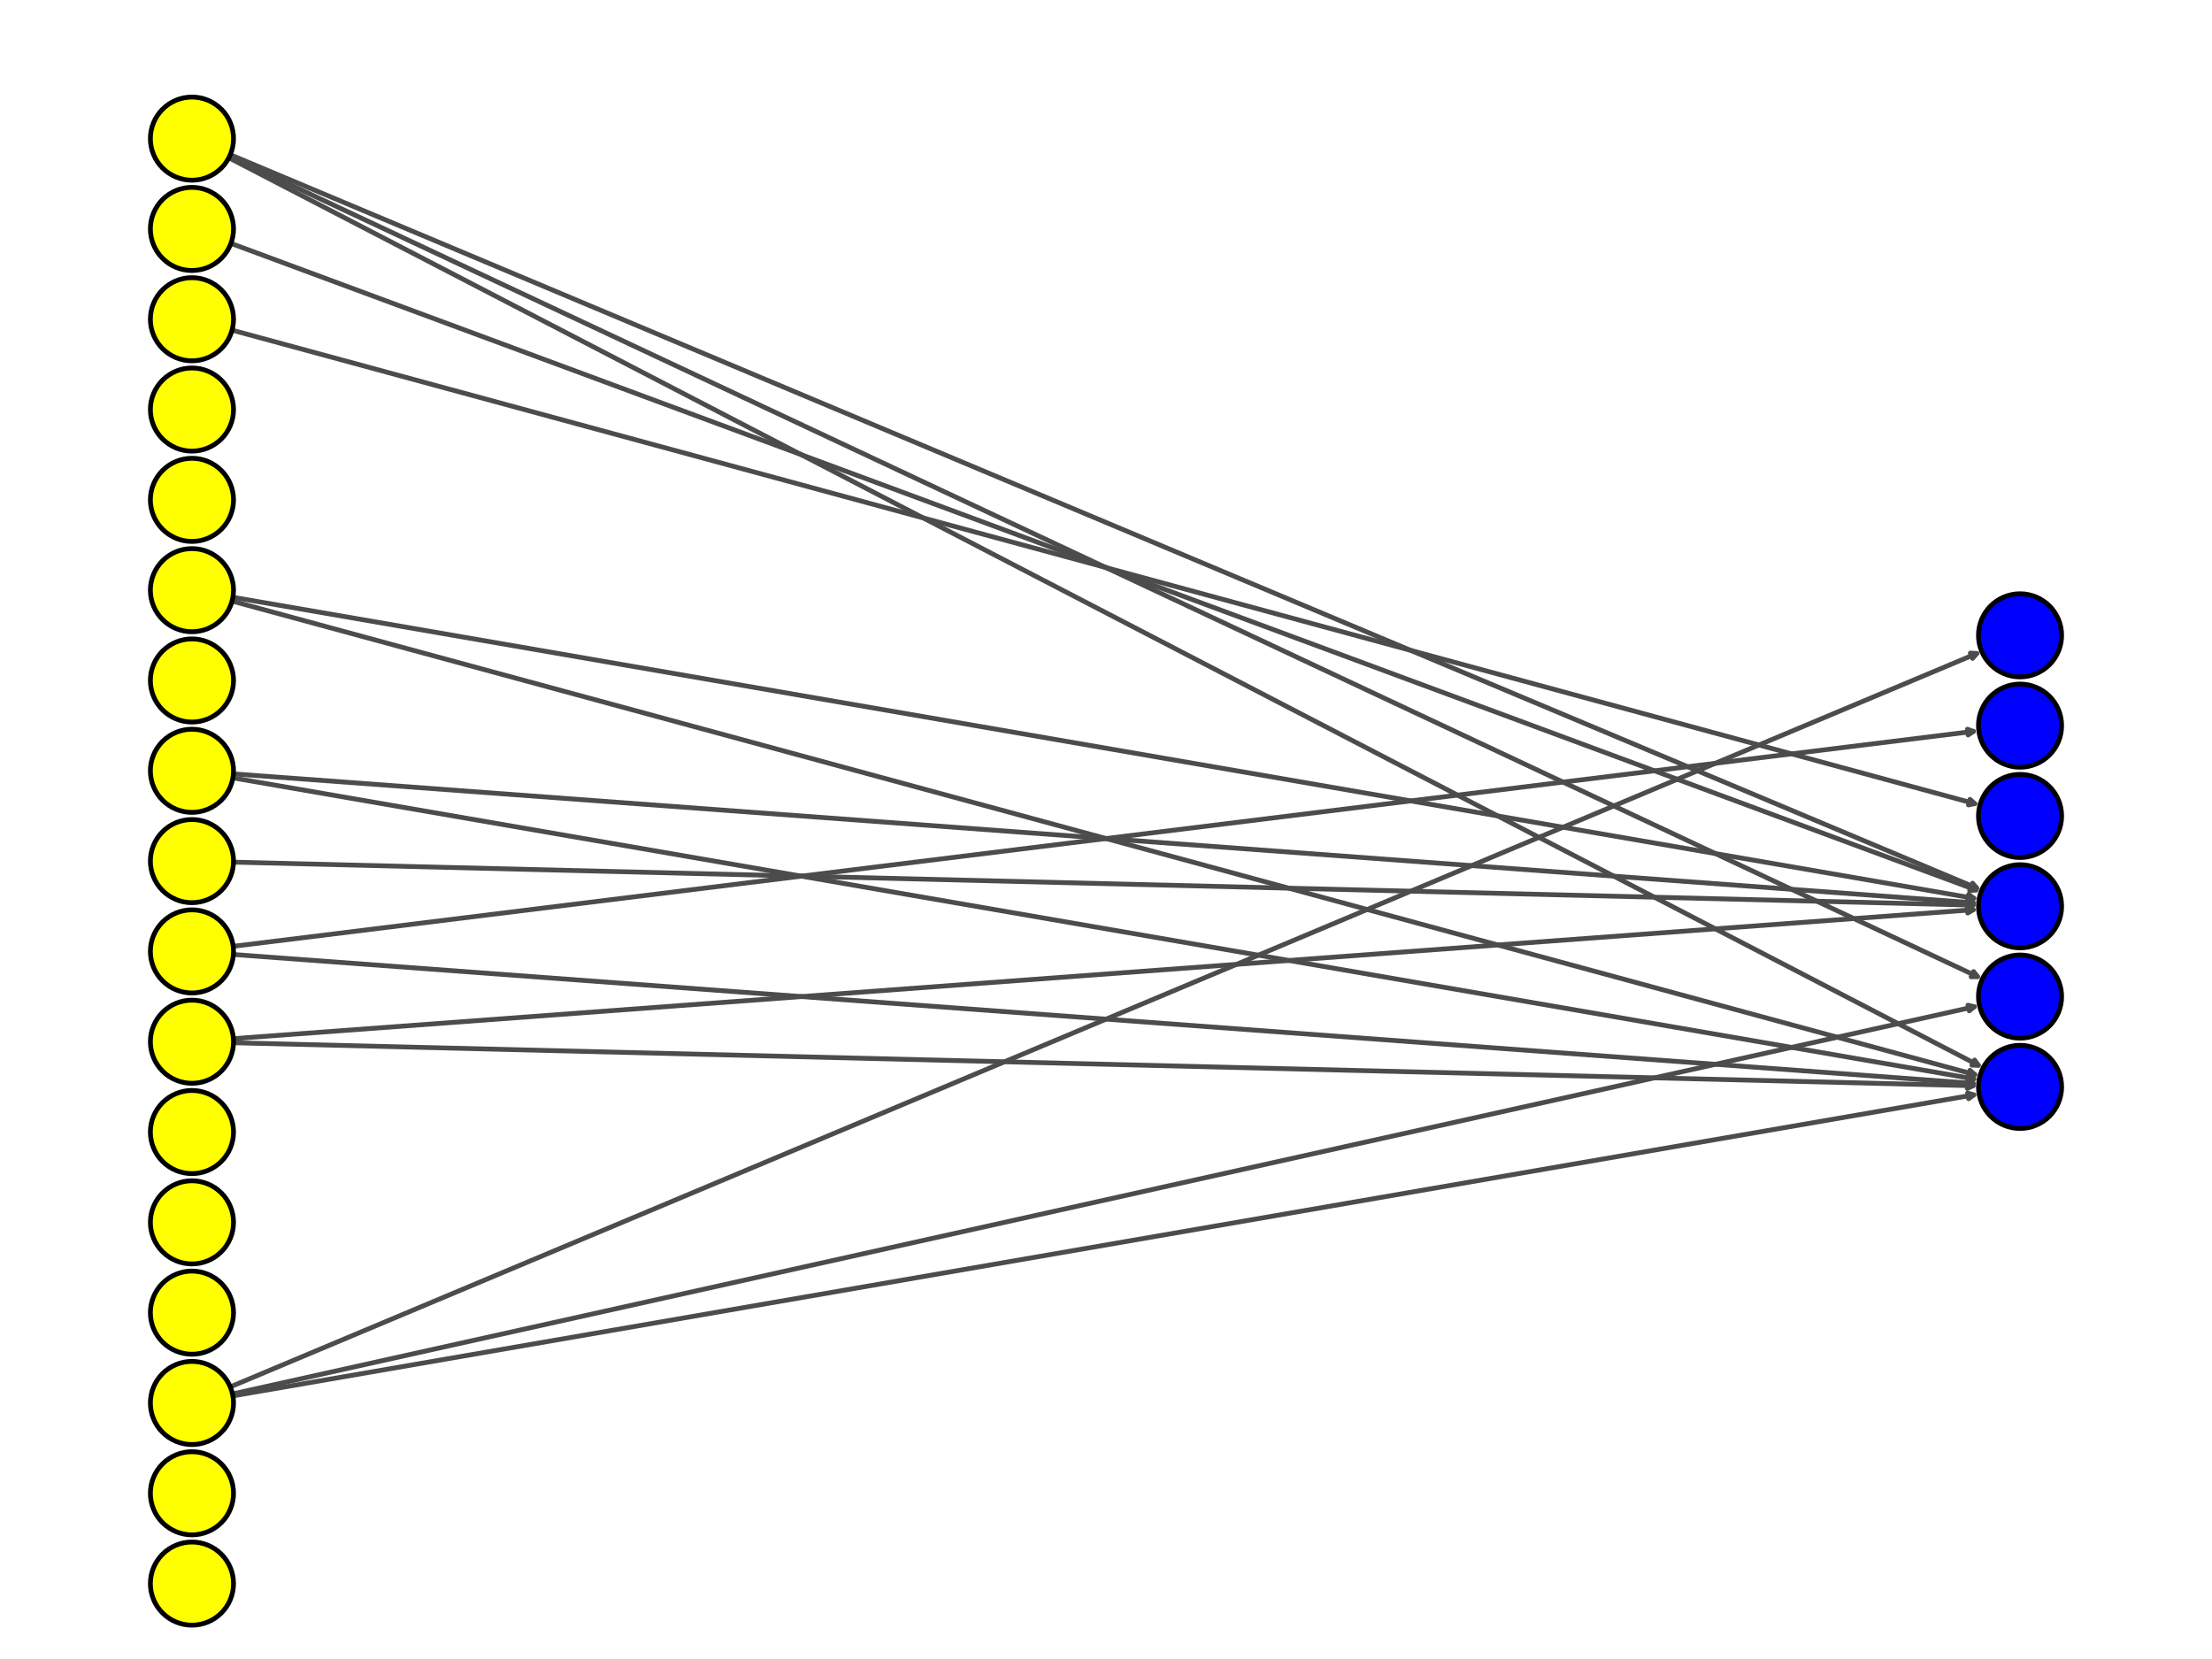 <?xml version="1.0" encoding="utf-8" standalone="no"?>
<!DOCTYPE svg PUBLIC "-//W3C//DTD SVG 1.1//EN"
  "http://www.w3.org/Graphics/SVG/1.1/DTD/svg11.dtd">
<svg xmlns:xlink="http://www.w3.org/1999/xlink" width="460.8pt" height="345.6pt" viewBox="0 0 460.8 345.6" xmlns="http://www.w3.org/2000/svg" version="1.1">
 <defs>
  <style type="text/css">*{stroke-linejoin: round; stroke-linecap: butt}</style>
 </defs>
 <g id="figure_1">
  <g id="patch_1">
   <path d="M 0 345.6 
L 460.8 345.6 
L 460.8 0 
L 0 0 
z
" style="fill: #ffffff"/>
  </g>
  <g id="axes_1">
   <g id="patch_2">
    <path d="M 47.974 32.232 
Q 230.401 108.835 411.798 185.006 
" clip-path="url(#p3a8156ebbd)" style="fill: none; stroke: #4c4c4c; stroke-linecap: round"/>
    <path d="M 410.924 183.988 
L 411.798 185.006 
L 410.459 185.094 
" clip-path="url(#p3a8156ebbd)" style="fill: none; stroke: #4c4c4c; stroke-linecap: round"/>
   </g>
   <g id="patch_3">
    <path d="M 47.829 32.559 
Q 230.401 118.242 411.961 203.45 
" clip-path="url(#p3a8156ebbd)" style="fill: none; stroke: #4c4c4c; stroke-linecap: round"/>
    <path d="M 411.13 202.397 
L 411.961 203.45 
L 410.62 203.484 
" clip-path="url(#p3a8156ebbd)" style="fill: none; stroke: #4c4c4c; stroke-linecap: round"/>
   </g>
   <g id="patch_4">
    <path d="M 47.672 32.865 
Q 230.398 127.647 412.131 221.915 
" clip-path="url(#p3a8156ebbd)" style="fill: none; stroke: #4c4c4c; stroke-linecap: round"/>
    <path d="M 411.342 220.829 
L 412.131 221.915 
L 410.79 221.895 
" clip-path="url(#p3a8156ebbd)" style="fill: none; stroke: #4c4c4c; stroke-linecap: round"/>
   </g>
   <g id="patch_5">
    <path d="M 48.108 50.701 
Q 230.401 118.242 411.647 185.395 
" clip-path="url(#p3a8156ebbd)" style="fill: none; stroke: #4c4c4c; stroke-linecap: round"/>
    <path d="M 410.73 184.415 
L 411.647 185.395 
L 410.313 185.541 
" clip-path="url(#p3a8156ebbd)" style="fill: none; stroke: #4c4c4c; stroke-linecap: round"/>
   </g>
   <g id="patch_6">
    <path d="M 48.346 68.776 
Q 230.401 118.242 411.377 167.414 
" clip-path="url(#p3a8156ebbd)" style="fill: none; stroke: #4c4c4c; stroke-linecap: round"/>
    <path d="M 410.376 166.52 
L 411.377 167.414 
L 410.062 167.678 
" clip-path="url(#p3a8156ebbd)" style="fill: none; stroke: #4c4c4c; stroke-linecap: round"/>
   </g>
   <g id="patch_7">
    <path d="M 48.52 124.42 
Q 230.399 155.868 411.176 187.125 
" clip-path="url(#p3a8156ebbd)" style="fill: none; stroke: #4c4c4c; stroke-linecap: round"/>
    <path d="M 410.096 186.329 
L 411.176 187.125 
L 409.892 187.512 
" clip-path="url(#p3a8156ebbd)" style="fill: none; stroke: #4c4c4c; stroke-linecap: round"/>
   </g>
   <g id="patch_8">
    <path d="M 48.346 125.216 
Q 230.401 174.682 411.377 223.854 
" clip-path="url(#p3a8156ebbd)" style="fill: none; stroke: #4c4c4c; stroke-linecap: round"/>
    <path d="M 410.376 222.96 
L 411.377 223.854 
L 410.062 224.118 
" clip-path="url(#p3a8156ebbd)" style="fill: none; stroke: #4c4c4c; stroke-linecap: round"/>
   </g>
   <g id="patch_9">
    <path d="M 48.625 161.211 
Q 230.401 174.681 411.063 188.069 
" clip-path="url(#p3a8156ebbd)" style="fill: none; stroke: #4c4c4c; stroke-linecap: round"/>
    <path d="M 409.911 187.382 
L 411.063 188.069 
L 409.822 188.578 
" clip-path="url(#p3a8156ebbd)" style="fill: none; stroke: #4c4c4c; stroke-linecap: round"/>
   </g>
   <g id="patch_10">
    <path d="M 48.52 162.047 
Q 230.399 193.494 411.176 224.752 
" clip-path="url(#p3a8156ebbd)" style="fill: none; stroke: #4c4c4c; stroke-linecap: round"/>
    <path d="M 410.096 223.956 
L 411.176 224.752 
L 409.892 225.138 
" clip-path="url(#p3a8156ebbd)" style="fill: none; stroke: #4c4c4c; stroke-linecap: round"/>
   </g>
   <g id="patch_11">
    <path d="M 48.642 179.598 
Q 230.399 184.088 411.038 188.55 
" clip-path="url(#p3a8156ebbd)" style="fill: none; stroke: #4c4c4c; stroke-linecap: round"/>
    <path d="M 409.853 187.92 
L 411.038 188.55 
L 409.824 189.12 
" clip-path="url(#p3a8156ebbd)" style="fill: none; stroke: #4c4c4c; stroke-linecap: round"/>
   </g>
   <g id="patch_12">
    <path d="M 48.584 197.136 
Q 230.4 174.681 411.107 152.363 
" clip-path="url(#p3a8156ebbd)" style="fill: none; stroke: #4c4c4c; stroke-linecap: round"/>
    <path d="M 409.843 151.915 
L 411.107 152.363 
L 409.99 153.106 
" clip-path="url(#p3a8156ebbd)" style="fill: none; stroke: #4c4c4c; stroke-linecap: round"/>
   </g>
   <g id="patch_13">
    <path d="M 48.625 198.838 
Q 230.401 212.308 411.063 225.695 
" clip-path="url(#p3a8156ebbd)" style="fill: none; stroke: #4c4c4c; stroke-linecap: round"/>
    <path d="M 409.911 225.008 
L 411.063 225.695 
L 409.822 226.205 
" clip-path="url(#p3a8156ebbd)" style="fill: none; stroke: #4c4c4c; stroke-linecap: round"/>
   </g>
   <g id="patch_14">
    <path d="M 48.625 216.371 
Q 230.401 202.901 411.063 189.514 
" clip-path="url(#p3a8156ebbd)" style="fill: none; stroke: #4c4c4c; stroke-linecap: round"/>
    <path d="M 409.822 189.004 
L 411.063 189.514 
L 409.911 190.201 
" clip-path="url(#p3a8156ebbd)" style="fill: none; stroke: #4c4c4c; stroke-linecap: round"/>
   </g>
   <g id="patch_15">
    <path d="M 48.642 217.225 
Q 230.399 221.715 411.038 226.176 
" clip-path="url(#p3a8156ebbd)" style="fill: none; stroke: #4c4c4c; stroke-linecap: round"/>
    <path d="M 409.853 225.547 
L 411.038 226.176 
L 409.824 226.747 
" clip-path="url(#p3a8156ebbd)" style="fill: none; stroke: #4c4c4c; stroke-linecap: round"/>
   </g>
   <g id="patch_16">
    <path d="M 47.974 288.91 
Q 230.401 212.307 411.798 136.137 
" clip-path="url(#p3a8156ebbd)" style="fill: none; stroke: #4c4c4c; stroke-linecap: round"/>
    <path d="M 410.459 136.049 
L 411.798 136.137 
L 410.924 137.155 
" clip-path="url(#p3a8156ebbd)" style="fill: none; stroke: #4c4c4c; stroke-linecap: round"/>
   </g>
   <g id="patch_17">
    <path d="M 48.439 290.385 
Q 230.4 249.934 411.27 209.726 
" clip-path="url(#p3a8156ebbd)" style="fill: none; stroke: #4c4c4c; stroke-linecap: round"/>
    <path d="M 409.968 209.401 
L 411.27 209.726 
L 410.229 210.572 
" clip-path="url(#p3a8156ebbd)" style="fill: none; stroke: #4c4c4c; stroke-linecap: round"/>
   </g>
   <g id="patch_18">
    <path d="M 48.52 290.789 
Q 230.399 259.341 411.176 228.084 
" clip-path="url(#p3a8156ebbd)" style="fill: none; stroke: #4c4c4c; stroke-linecap: round"/>
    <path d="M 409.892 227.697 
L 411.176 228.084 
L 410.096 228.88 
" clip-path="url(#p3a8156ebbd)" style="fill: none; stroke: #4c4c4c; stroke-linecap: round"/>
   </g>
   <g id="PathCollection_1">
    <path d="M 39.987 37.539 
C 42.284 37.539 44.486 36.626 46.111 35.002 
C 47.735 33.378 48.647 31.175 48.647 28.878 
C 48.647 26.582 47.735 24.379 46.111 22.755 
C 44.486 21.131 42.284 20.218 39.987 20.218 
C 37.69 20.218 35.487 21.131 33.863 22.755 
C 32.239 24.379 31.327 26.582 31.327 28.878 
C 31.327 31.175 32.239 33.378 33.863 35.002 
C 35.487 36.626 37.69 37.539 39.987 37.539 
z
" clip-path="url(#p3a8156ebbd)" style="fill: #ffff00; stroke: #000000"/>
    <path d="M 39.987 56.352 
C 42.284 56.352 44.486 55.439 46.111 53.815 
C 47.735 52.191 48.647 49.988 48.647 47.692 
C 48.647 45.395 47.735 43.192 46.111 41.568 
C 44.486 39.944 42.284 39.031 39.987 39.031 
C 37.69 39.031 35.487 39.944 33.863 41.568 
C 32.239 43.192 31.327 45.395 31.327 47.692 
C 31.327 49.988 32.239 52.191 33.863 53.815 
C 35.487 55.439 37.69 56.352 39.987 56.352 
z
" clip-path="url(#p3a8156ebbd)" style="fill: #ffff00; stroke: #000000"/>
    <path d="M 39.987 75.165 
C 42.284 75.165 44.486 74.253 46.111 72.629 
C 47.735 71.005 48.647 68.802 48.647 66.505 
C 48.647 64.208 47.735 62.005 46.111 60.381 
C 44.486 58.757 42.284 57.845 39.987 57.845 
C 37.69 57.845 35.487 58.757 33.863 60.381 
C 32.239 62.005 31.327 64.208 31.327 66.505 
C 31.327 68.802 32.239 71.005 33.863 72.629 
C 35.487 74.253 37.69 75.165 39.987 75.165 
z
" clip-path="url(#p3a8156ebbd)" style="fill: #ffff00; stroke: #000000"/>
    <path d="M 39.987 93.978 
C 42.284 93.978 44.486 93.066 46.111 91.442 
C 47.735 89.818 48.647 87.615 48.647 85.318 
C 48.647 83.022 47.735 80.819 46.111 79.195 
C 44.486 77.57 42.284 76.658 39.987 76.658 
C 37.69 76.658 35.487 77.57 33.863 79.195 
C 32.239 80.819 31.327 83.022 31.327 85.318 
C 31.327 87.615 32.239 89.818 33.863 91.442 
C 35.487 93.066 37.69 93.978 39.987 93.978 
z
" clip-path="url(#p3a8156ebbd)" style="fill: #ffff00; stroke: #000000"/>
    <path d="M 39.987 112.792 
C 42.284 112.792 44.486 111.879 46.111 110.255 
C 47.735 108.631 48.647 106.428 48.647 104.132 
C 48.647 101.835 47.735 99.632 46.111 98.008 
C 44.486 96.384 42.284 95.471 39.987 95.471 
C 37.69 95.471 35.487 96.384 33.863 98.008 
C 32.239 99.632 31.327 101.835 31.327 104.132 
C 31.327 106.428 32.239 108.631 33.863 110.255 
C 35.487 111.879 37.69 112.792 39.987 112.792 
z
" clip-path="url(#p3a8156ebbd)" style="fill: #ffff00; stroke: #000000"/>
    <path d="M 39.987 131.605 
C 42.284 131.605 44.486 130.693 46.111 129.069 
C 47.735 127.444 48.647 125.242 48.647 122.945 
C 48.647 120.648 47.735 118.445 46.111 116.821 
C 44.486 115.197 42.284 114.285 39.987 114.285 
C 37.69 114.285 35.487 115.197 33.863 116.821 
C 32.239 118.445 31.327 120.648 31.327 122.945 
C 31.327 125.242 32.239 127.444 33.863 129.069 
C 35.487 130.693 37.69 131.605 39.987 131.605 
z
" clip-path="url(#p3a8156ebbd)" style="fill: #ffff00; stroke: #000000"/>
    <path d="M 39.987 150.418 
C 42.284 150.418 44.486 149.506 46.111 147.882 
C 47.735 146.258 48.647 144.055 48.647 141.758 
C 48.647 139.461 47.735 137.258 46.111 135.634 
C 44.486 134.01 42.284 133.098 39.987 133.098 
C 37.69 133.098 35.487 134.01 33.863 135.634 
C 32.239 137.258 31.327 139.461 31.327 141.758 
C 31.327 144.055 32.239 146.258 33.863 147.882 
C 35.487 149.506 37.69 150.418 39.987 150.418 
z
" clip-path="url(#p3a8156ebbd)" style="fill: #ffff00; stroke: #000000"/>
    <path d="M 39.987 169.232 
C 42.284 169.232 44.486 168.319 46.111 166.695 
C 47.735 165.071 48.647 162.868 48.647 160.571 
C 48.647 158.275 47.735 156.072 46.111 154.448 
C 44.486 152.824 42.284 151.911 39.987 151.911 
C 37.69 151.911 35.487 152.824 33.863 154.448 
C 32.239 156.072 31.327 158.275 31.327 160.571 
C 31.327 162.868 32.239 165.071 33.863 166.695 
C 35.487 168.319 37.69 169.232 39.987 169.232 
z
" clip-path="url(#p3a8156ebbd)" style="fill: #ffff00; stroke: #000000"/>
    <path d="M 39.987 188.045 
C 42.284 188.045 44.486 187.132 46.111 185.508 
C 47.735 183.884 48.647 181.681 48.647 179.385 
C 48.647 177.088 47.735 174.885 46.111 173.261 
C 44.486 171.637 42.284 170.724 39.987 170.724 
C 37.69 170.724 35.487 171.637 33.863 173.261 
C 32.239 174.885 31.327 177.088 31.327 179.385 
C 31.327 181.681 32.239 183.884 33.863 185.508 
C 35.487 187.132 37.69 188.045 39.987 188.045 
z
" clip-path="url(#p3a8156ebbd)" style="fill: #ffff00; stroke: #000000"/>
    <path d="M 39.987 206.858 
C 42.284 206.858 44.486 205.946 46.111 204.322 
C 47.735 202.698 48.647 200.495 48.647 198.198 
C 48.647 195.901 47.735 193.698 46.111 192.074 
C 44.486 190.45 42.284 189.538 39.987 189.538 
C 37.69 189.538 35.487 190.45 33.863 192.074 
C 32.239 193.698 31.327 195.901 31.327 198.198 
C 31.327 200.495 32.239 202.698 33.863 204.322 
C 35.487 205.946 37.69 206.858 39.987 206.858 
z
" clip-path="url(#p3a8156ebbd)" style="fill: #ffff00; stroke: #000000"/>
    <path d="M 39.987 225.671 
C 42.284 225.671 44.486 224.759 46.111 223.135 
C 47.735 221.511 48.647 219.308 48.647 217.011 
C 48.647 214.714 47.735 212.512 46.111 210.887 
C 44.486 209.263 42.284 208.351 39.987 208.351 
C 37.69 208.351 35.487 209.263 33.863 210.887 
C 32.239 212.512 31.327 214.714 31.327 217.011 
C 31.327 219.308 32.239 221.511 33.863 223.135 
C 35.487 224.759 37.69 225.671 39.987 225.671 
z
" clip-path="url(#p3a8156ebbd)" style="fill: #ffff00; stroke: #000000"/>
    <path d="M 39.987 244.485 
C 42.284 244.485 44.486 243.572 46.111 241.948 
C 47.735 240.324 48.647 238.121 48.647 235.824 
C 48.647 233.528 47.735 231.325 46.111 229.701 
C 44.486 228.077 42.284 227.164 39.987 227.164 
C 37.69 227.164 35.487 228.077 33.863 229.701 
C 32.239 231.325 31.327 233.528 31.327 235.824 
C 31.327 238.121 32.239 240.324 33.863 241.948 
C 35.487 243.572 37.69 244.485 39.987 244.485 
z
" clip-path="url(#p3a8156ebbd)" style="fill: #ffff00; stroke: #000000"/>
    <path d="M 39.987 263.298 
C 42.284 263.298 44.486 262.386 46.111 260.762 
C 47.735 259.137 48.647 256.935 48.647 254.638 
C 48.647 252.341 47.735 250.138 46.111 248.514 
C 44.486 246.89 42.284 245.978 39.987 245.978 
C 37.69 245.978 35.487 246.89 33.863 248.514 
C 32.239 250.138 31.327 252.341 31.327 254.638 
C 31.327 256.935 32.239 259.137 33.863 260.762 
C 35.487 262.386 37.69 263.298 39.987 263.298 
z
" clip-path="url(#p3a8156ebbd)" style="fill: #ffff00; stroke: #000000"/>
    <path d="M 39.987 282.111 
C 42.284 282.111 44.486 281.199 46.111 279.575 
C 47.735 277.951 48.647 275.748 48.647 273.451 
C 48.647 271.154 47.735 268.951 46.111 267.327 
C 44.486 265.703 42.284 264.791 39.987 264.791 
C 37.69 264.791 35.487 265.703 33.863 267.327 
C 32.239 268.951 31.327 271.154 31.327 273.451 
C 31.327 275.748 32.239 277.951 33.863 279.575 
C 35.487 281.199 37.69 282.111 39.987 282.111 
z
" clip-path="url(#p3a8156ebbd)" style="fill: #ffff00; stroke: #000000"/>
    <path d="M 39.987 300.925 
C 42.284 300.925 44.486 300.012 46.111 298.388 
C 47.735 296.764 48.647 294.561 48.647 292.264 
C 48.647 289.968 47.735 287.765 46.111 286.141 
C 44.486 284.517 42.284 283.604 39.987 283.604 
C 37.69 283.604 35.487 284.517 33.863 286.141 
C 32.239 287.765 31.327 289.968 31.327 292.264 
C 31.327 294.561 32.239 296.764 33.863 298.388 
C 35.487 300.012 37.69 300.925 39.987 300.925 
z
" clip-path="url(#p3a8156ebbd)" style="fill: #ffff00; stroke: #000000"/>
    <path d="M 39.987 319.738 
C 42.284 319.738 44.486 318.825 46.111 317.201 
C 47.735 315.577 48.647 313.374 48.647 311.078 
C 48.647 308.781 47.735 306.578 46.111 304.954 
C 44.486 303.33 42.284 302.417 39.987 302.417 
C 37.69 302.417 35.487 303.33 33.863 304.954 
C 32.239 306.578 31.327 308.781 31.327 311.078 
C 31.327 313.374 32.239 315.577 33.863 317.201 
C 35.487 318.825 37.69 319.738 39.987 319.738 
z
" clip-path="url(#p3a8156ebbd)" style="fill: #ffff00; stroke: #000000"/>
    <path d="M 39.987 338.551 
C 42.284 338.551 44.486 337.639 46.111 336.015 
C 47.735 334.391 48.647 332.188 48.647 329.891 
C 48.647 327.594 47.735 325.391 46.111 323.767 
C 44.486 322.143 42.284 321.231 39.987 321.231 
C 37.69 321.231 35.487 322.143 33.863 323.767 
C 32.239 325.391 31.327 327.594 31.327 329.891 
C 31.327 332.188 32.239 334.391 33.863 336.015 
C 35.487 337.639 37.69 338.551 39.987 338.551 
z
" clip-path="url(#p3a8156ebbd)" style="fill: #ffff00; stroke: #000000"/>
    <path d="M 420.813 141.012 
C 423.11 141.012 425.313 140.099 426.937 138.475 
C 428.561 136.851 429.473 134.648 429.473 132.351 
C 429.473 130.055 428.561 127.852 426.937 126.228 
C 425.313 124.604 423.11 123.691 420.813 123.691 
C 418.516 123.691 416.314 124.604 414.689 126.228 
C 413.065 127.852 412.153 130.055 412.153 132.351 
C 412.153 134.648 413.065 136.851 414.689 138.475 
C 416.314 140.099 418.516 141.012 420.813 141.012 
z
" clip-path="url(#p3a8156ebbd)" style="fill: #0000ff; stroke: #000000"/>
    <path d="M 420.813 159.825 
C 423.11 159.825 425.313 158.912 426.937 157.288 
C 428.561 155.664 429.473 153.461 429.473 151.165 
C 429.473 148.868 428.561 146.665 426.937 145.041 
C 425.313 143.417 423.11 142.504 420.813 142.504 
C 418.516 142.504 416.314 143.417 414.689 145.041 
C 413.065 146.665 412.153 148.868 412.153 151.165 
C 412.153 153.461 413.065 155.664 414.689 157.288 
C 416.314 158.912 418.516 159.825 420.813 159.825 
z
" clip-path="url(#p3a8156ebbd)" style="fill: #0000ff; stroke: #000000"/>
    <path d="M 420.813 178.638 
C 423.11 178.638 425.313 177.726 426.937 176.102 
C 428.561 174.478 429.473 172.275 429.473 169.978 
C 429.473 167.681 428.561 165.478 426.937 163.854 
C 425.313 162.23 423.11 161.318 420.813 161.318 
C 418.516 161.318 416.314 162.23 414.689 163.854 
C 413.065 165.478 412.153 167.681 412.153 169.978 
C 412.153 172.275 413.065 174.478 414.689 176.102 
C 416.314 177.726 418.516 178.638 420.813 178.638 
z
" clip-path="url(#p3a8156ebbd)" style="fill: #0000ff; stroke: #000000"/>
    <path d="M 420.813 197.452 
C 423.11 197.452 425.313 196.539 426.937 194.915 
C 428.561 193.291 429.473 191.088 429.473 188.791 
C 429.473 186.495 428.561 184.292 426.937 182.668 
C 425.313 181.044 423.11 180.131 420.813 180.131 
C 418.516 180.131 416.314 181.044 414.689 182.668 
C 413.065 184.292 412.153 186.495 412.153 188.791 
C 412.153 191.088 413.065 193.291 414.689 194.915 
C 416.314 196.539 418.516 197.452 420.813 197.452 
z
" clip-path="url(#p3a8156ebbd)" style="fill: #0000ff; stroke: #000000"/>
    <path d="M 420.813 216.265 
C 423.11 216.265 425.313 215.352 426.937 213.728 
C 428.561 212.104 429.473 209.901 429.473 207.605 
C 429.473 205.308 428.561 203.105 426.937 201.481 
C 425.313 199.857 423.11 198.944 420.813 198.944 
C 418.516 198.944 416.314 199.857 414.689 201.481 
C 413.065 203.105 412.153 205.308 412.153 207.605 
C 412.153 209.901 413.065 212.104 414.689 213.728 
C 416.314 215.352 418.516 216.265 420.813 216.265 
z
" clip-path="url(#p3a8156ebbd)" style="fill: #0000ff; stroke: #000000"/>
    <path d="M 420.813 235.078 
C 423.11 235.078 425.313 234.166 426.937 232.542 
C 428.561 230.918 429.473 228.715 429.473 226.418 
C 429.473 224.121 428.561 221.918 426.937 220.294 
C 425.313 218.67 423.11 217.758 420.813 217.758 
C 418.516 217.758 416.314 218.67 414.689 220.294 
C 413.065 221.918 412.153 224.121 412.153 226.418 
C 412.153 228.715 413.065 230.918 414.689 232.542 
C 416.314 234.166 418.516 235.078 420.813 235.078 
z
" clip-path="url(#p3a8156ebbd)" style="fill: #0000ff; stroke: #000000"/>
   </g>
  </g>
 </g>
 <defs>
  <clipPath id="p3a8156ebbd">
   <rect x="0" y="0" width="460.8" height="345.6"/>
  </clipPath>
 </defs>
</svg>
